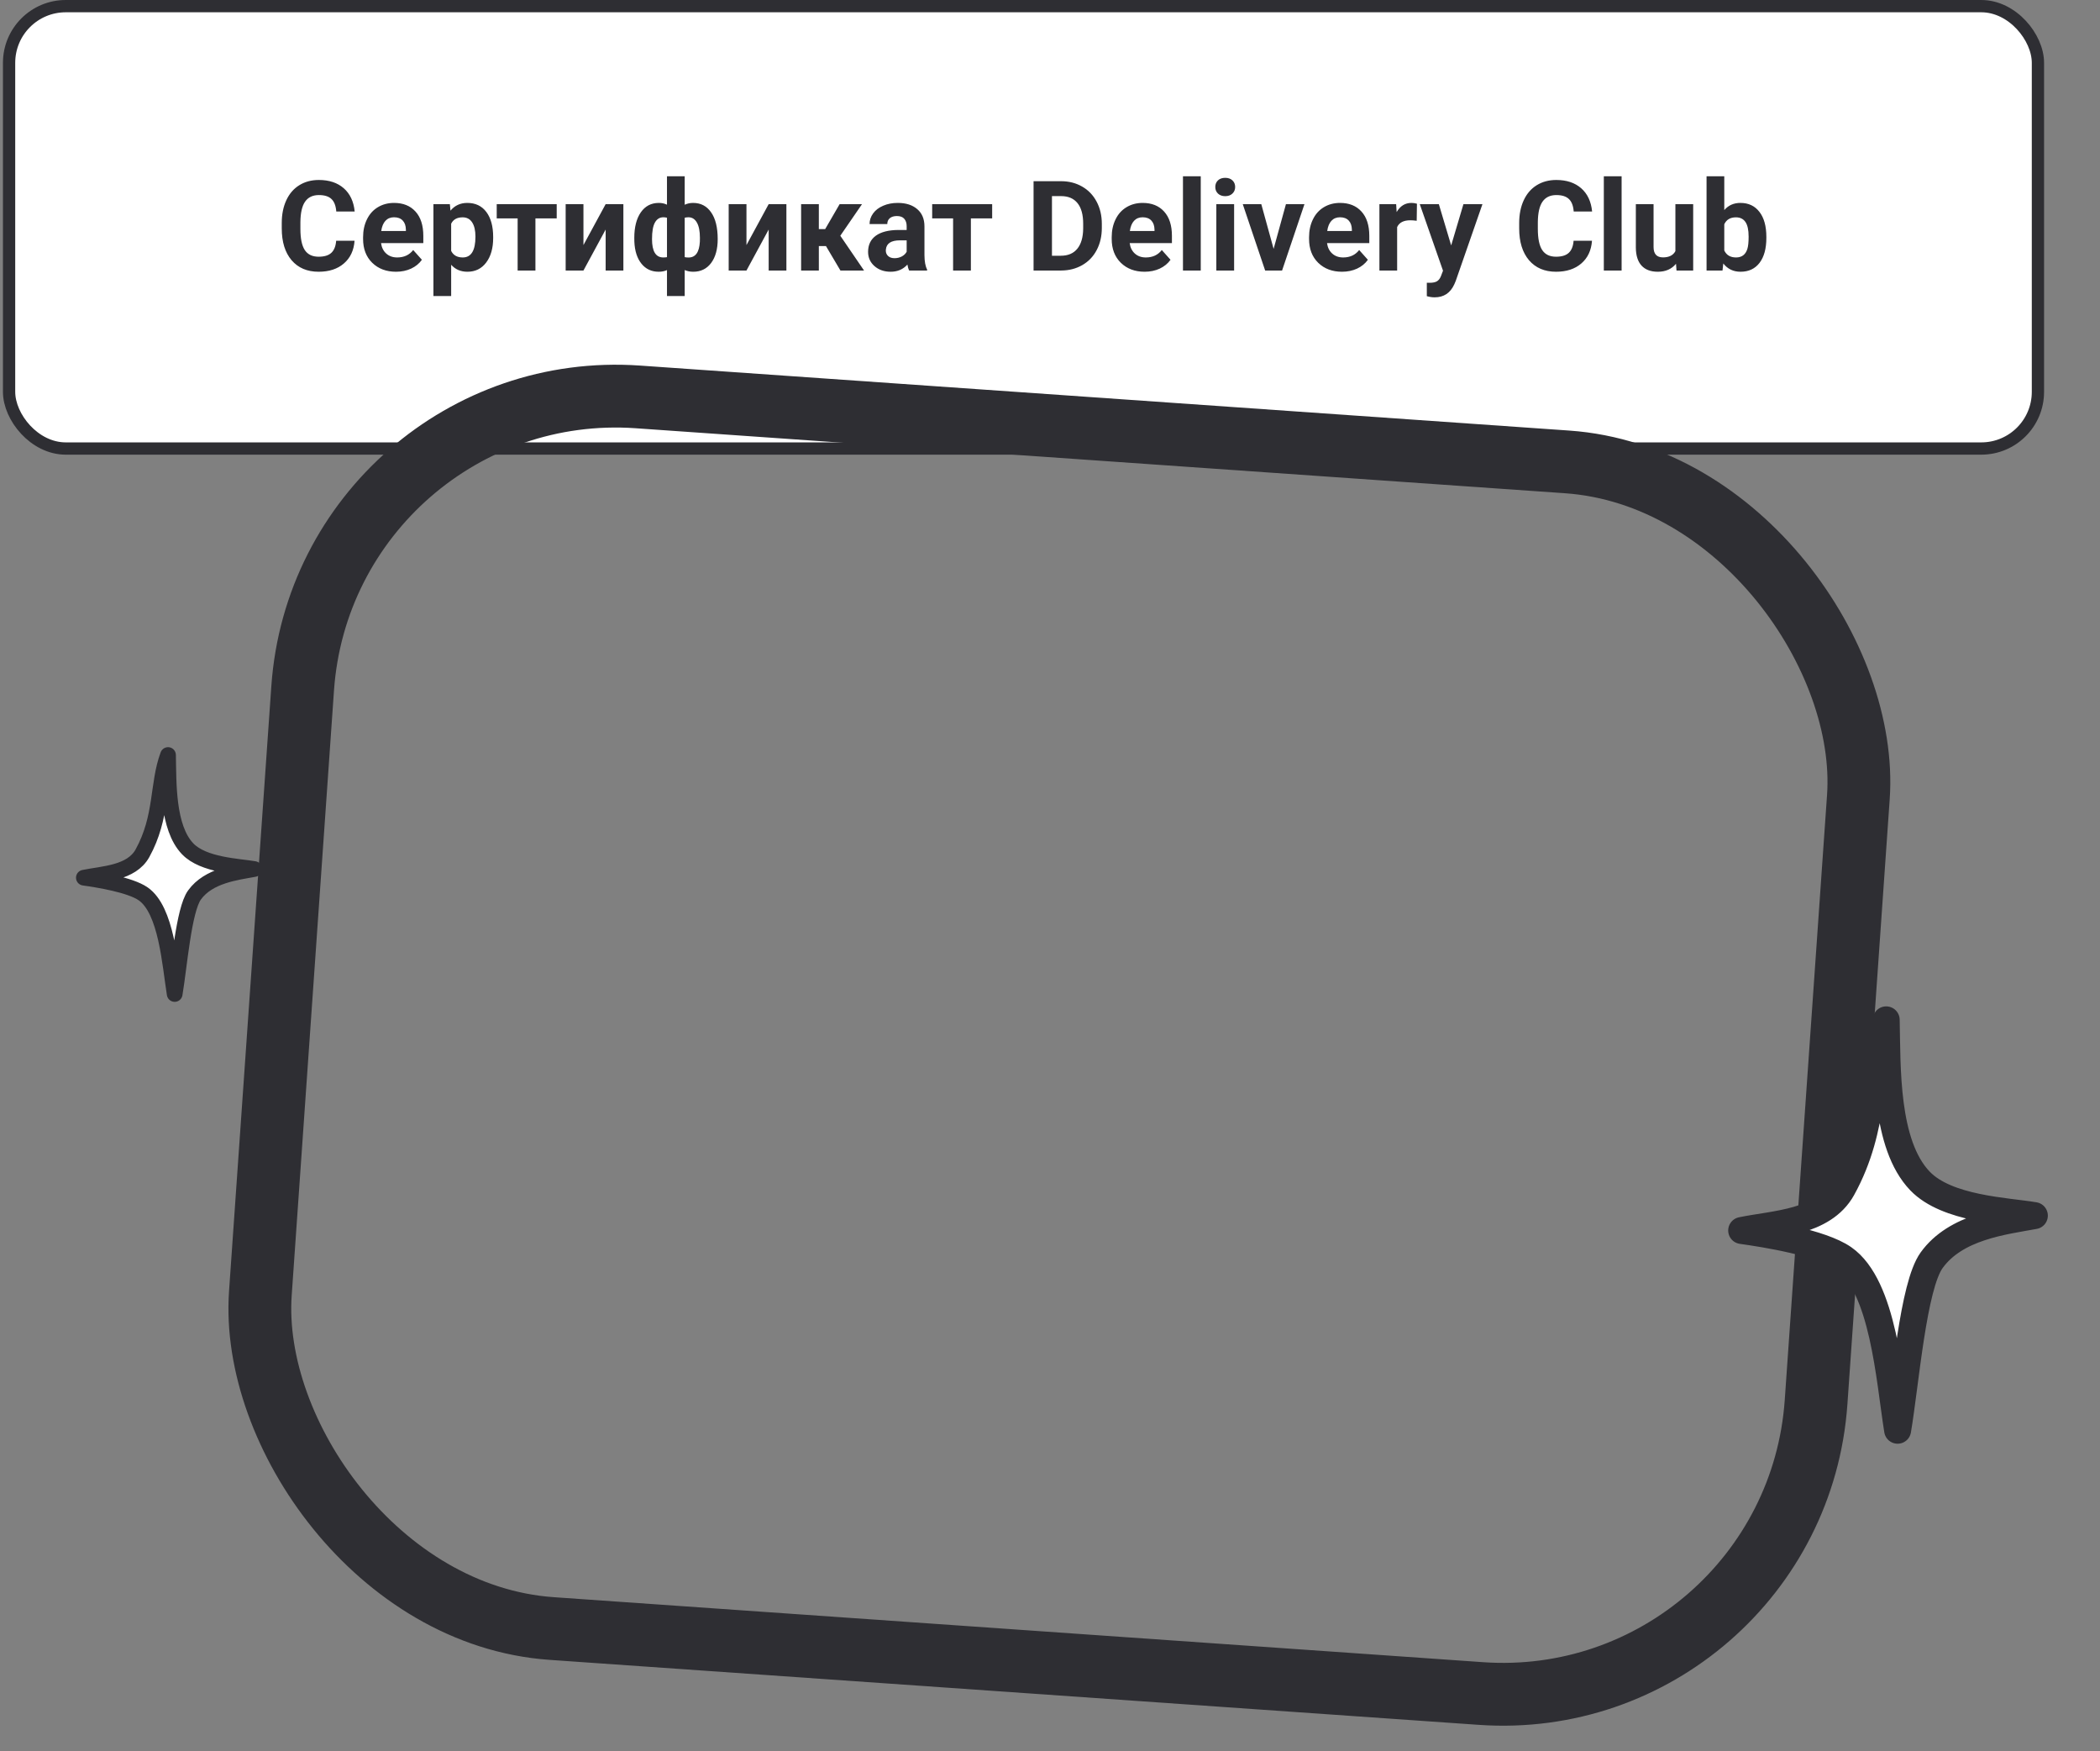 <svg width="535" height="446" viewBox="0 0 535 446" fill="none" xmlns="http://www.w3.org/2000/svg">
<rect x="0" y="0" width="535" height="446" fill="#808080" stroke="none"/>
<rect x="2.314" y="1.564" width="516.873" height="112.675" rx="14.437" fill="white" stroke="#2E2E33" stroke-width="3.127"/>
<path d="M90.328 61.323C90.151 63.771 89.245 65.698 87.609 67.104C85.984 68.51 83.839 69.213 81.172 69.213C78.255 69.213 75.959 68.234 74.281 66.276C72.615 64.307 71.781 61.609 71.781 58.182L71.781 56.792C71.781 54.604 72.166 52.677 72.937 51.01C73.708 49.344 74.807 48.068 76.234 47.182C77.671 46.286 79.338 45.839 81.234 45.839C83.859 45.839 85.973 46.542 87.578 47.948C89.182 49.354 90.109 51.328 90.359 53.87L85.671 53.87C85.557 52.401 85.145 51.339 84.437 50.682C83.739 50.016 82.671 49.682 81.234 49.682C79.671 49.682 78.499 50.245 77.718 51.37C76.948 52.484 76.552 54.219 76.531 56.573L76.531 58.292C76.531 60.75 76.901 62.547 77.641 63.682C78.391 64.818 79.568 65.385 81.172 65.385C82.62 65.385 83.698 65.057 84.406 64.401C85.125 63.734 85.536 62.708 85.641 61.323L90.328 61.323ZM100.891 69.213C98.412 69.213 96.391 68.453 94.828 66.932C93.276 65.411 92.5 63.385 92.5 60.854L92.5 60.417C92.5 58.719 92.828 57.203 93.484 55.87C94.14 54.526 95.067 53.495 96.265 52.776C97.474 52.047 98.849 51.682 100.39 51.682C102.703 51.682 104.52 52.411 105.843 53.87C107.177 55.328 107.843 57.396 107.844 60.073L107.844 61.917L97.078 61.917C97.224 63.021 97.661 63.906 98.391 64.573C99.13 65.24 100.063 65.573 101.188 65.573C102.927 65.573 104.286 64.943 105.266 63.682L107.484 66.167C106.807 67.125 105.891 67.875 104.735 68.417C103.578 68.948 102.297 69.213 100.891 69.213ZM100.375 55.339C99.479 55.339 98.75 55.641 98.187 56.245C97.635 56.849 97.281 57.714 97.125 58.839L103.406 58.839L103.406 58.479C103.385 57.479 103.114 56.708 102.593 56.167C102.073 55.614 101.333 55.339 100.375 55.339ZM125.64 60.604C125.641 63.208 125.047 65.297 123.859 66.87C122.682 68.432 121.089 69.213 119.078 69.213C117.37 69.213 115.99 68.62 114.938 67.432L114.938 75.401L110.422 75.401L110.421 51.995L114.609 51.995L114.765 53.651C115.859 52.339 117.286 51.682 119.046 51.682C121.13 51.682 122.75 52.453 123.906 53.995C125.062 55.536 125.64 57.661 125.64 60.37L125.64 60.604ZM121.125 60.276C121.125 58.703 120.843 57.489 120.281 56.635C119.729 55.781 118.922 55.354 117.859 55.354C116.442 55.354 115.468 55.896 114.937 56.979L114.937 63.901C115.49 65.016 116.474 65.573 117.891 65.573C120.047 65.573 121.125 63.807 121.125 60.276ZM141.828 55.62L136.406 55.62L136.406 68.901L131.875 68.901L131.875 55.62L126.547 55.62L126.546 51.995L141.828 51.995L141.828 55.62ZM154.296 51.995L158.812 51.995L158.813 68.901L154.297 68.901L154.297 58.464L148.641 68.901L144.11 68.901L144.109 51.995L148.64 51.995L148.641 62.417L154.296 51.995ZM161.594 60.573C161.593 57.854 162.145 55.693 163.25 54.089C164.364 52.484 165.895 51.682 167.843 51.682C168.604 51.682 169.296 51.833 169.921 52.135L169.921 44.901L174.437 44.901L174.437 52.151C175.083 51.839 175.796 51.682 176.578 51.682C178.536 51.682 180.067 52.484 181.171 54.089C182.286 55.682 182.843 57.953 182.844 60.901C182.844 63.453 182.286 65.479 181.172 66.979C180.057 68.469 178.537 69.213 176.61 69.213C175.807 69.213 175.083 69.068 174.438 68.776L174.438 75.401L169.922 75.401L169.922 68.792C169.297 69.073 168.594 69.213 167.813 69.213C165.99 69.213 164.526 68.531 163.422 67.167C162.318 65.802 161.714 63.932 161.609 61.557L161.594 60.573ZM178.312 60.573C178.312 58.885 178.057 57.594 177.547 56.698C177.036 55.792 176.317 55.339 175.39 55.339C175.099 55.339 174.781 55.375 174.437 55.448L174.438 65.495C174.729 65.557 175.057 65.588 175.422 65.588C177.193 65.588 178.151 64.245 178.297 61.557L178.312 60.573ZM166.109 60.901C166.109 64.016 167.063 65.573 168.969 65.573C169.365 65.573 169.682 65.547 169.922 65.495L169.922 55.448C169.578 55.375 169.27 55.339 169 55.339C168.073 55.339 167.359 55.781 166.859 56.667C166.359 57.542 166.109 58.953 166.109 60.901ZM195.828 51.995L200.343 51.995L200.344 68.901L195.828 68.901L195.828 58.464L190.172 68.901L185.641 68.901L185.64 51.995L190.171 51.995L190.172 62.417L195.828 51.995ZM210.422 62.667L208.609 62.667L208.61 68.901L204.094 68.901L204.093 51.995L208.609 51.995L208.609 58.354L210.219 58.354L213.906 51.995L219.609 51.995L214.078 60.042L220.125 68.901L214.11 68.901L210.422 62.667ZM231.625 68.901C231.417 68.495 231.266 67.99 231.172 67.385C230.078 68.604 228.656 69.213 226.906 69.213C225.25 69.213 223.875 68.734 222.781 67.776C221.698 66.818 221.156 65.609 221.156 64.151C221.156 62.359 221.818 60.984 223.14 60.026C224.474 59.068 226.396 58.583 228.906 58.573L230.984 58.573L230.984 57.604C230.984 56.823 230.781 56.198 230.375 55.729C229.979 55.26 229.349 55.026 228.484 55.026C227.724 55.026 227.125 55.208 226.687 55.573C226.26 55.938 226.047 56.438 226.047 57.073L221.531 57.073C221.531 56.094 221.833 55.188 222.437 54.354C223.041 53.521 223.895 52.87 225 52.401C226.104 51.922 227.343 51.682 228.718 51.682C230.802 51.682 232.453 52.208 233.671 53.26C234.901 54.302 235.515 55.771 235.515 57.667L235.516 64.995C235.526 66.599 235.75 67.812 236.188 68.635L236.188 68.901L231.625 68.901ZM227.891 65.76C228.557 65.76 229.172 65.615 229.734 65.323C230.297 65.021 230.714 64.62 230.984 64.12L230.984 61.214L229.297 61.214C227.036 61.214 225.833 61.995 225.687 63.557L225.672 63.823C225.672 64.385 225.87 64.849 226.266 65.213C226.661 65.578 227.203 65.76 227.891 65.76ZM252.765 55.62L247.343 55.62L247.344 68.901L242.813 68.901L242.812 55.62L237.484 55.62L237.484 51.995L252.765 51.995L252.765 55.62ZM263.313 68.901L263.312 46.151L270.312 46.151C272.312 46.151 274.098 46.604 275.671 47.51C277.255 48.406 278.489 49.688 279.374 51.354C280.26 53.01 280.703 54.896 280.703 57.01L280.703 58.057C280.703 60.172 280.266 62.052 279.391 63.698C278.526 65.344 277.302 66.62 275.719 67.526C274.136 68.432 272.349 68.891 270.36 68.901L263.313 68.901ZM267.999 49.948L268 65.135L270.266 65.135C272.099 65.135 273.5 64.536 274.469 63.339C275.437 62.141 275.932 60.427 275.953 58.198L275.953 56.995C275.953 54.682 275.474 52.932 274.515 51.745C273.557 50.547 272.156 49.948 270.312 49.948L267.999 49.948ZM291.61 69.213C289.13 69.213 287.11 68.453 285.547 66.932C283.995 65.411 283.219 63.385 283.219 60.854L283.219 60.417C283.219 58.719 283.547 57.203 284.203 55.87C284.859 54.526 285.786 53.495 286.984 52.776C288.192 52.047 289.567 51.682 291.109 51.682C293.421 51.682 295.239 52.411 296.562 53.87C297.895 55.328 298.562 57.396 298.562 60.073L298.562 61.917L287.797 61.917C287.943 63.021 288.38 63.906 289.109 64.573C289.849 65.24 290.781 65.573 291.906 65.573C293.646 65.573 295.005 64.943 295.984 63.682L298.203 66.167C297.526 67.125 296.609 67.875 295.453 68.417C294.297 68.948 293.016 69.213 291.61 69.213ZM291.093 55.339C290.198 55.339 289.468 55.641 288.906 56.245C288.354 56.849 288 57.714 287.844 58.839L294.125 58.839L294.125 58.479C294.104 57.479 293.833 56.708 293.312 56.167C292.791 55.614 292.052 55.339 291.093 55.339ZM305.906 68.901L301.375 68.901L301.374 44.901L305.906 44.901L305.906 68.901ZM314.406 68.901L309.875 68.901L309.875 51.995L314.406 51.995L314.406 68.901ZM309.609 47.62C309.609 46.943 309.833 46.385 310.281 45.948C310.739 45.51 311.359 45.292 312.14 45.292C312.911 45.292 313.525 45.51 313.984 45.948C314.442 46.385 314.671 46.943 314.671 47.62C314.671 48.307 314.437 48.87 313.968 49.307C313.51 49.745 312.9 49.964 312.14 49.964C311.38 49.964 310.765 49.745 310.296 49.307C309.838 48.87 309.609 48.307 309.609 47.62ZM324.469 63.385L327.609 51.995L332.328 51.995L326.625 68.901L322.313 68.901L316.609 51.995L321.328 51.995L324.469 63.385ZM341.891 69.213C339.412 69.213 337.391 68.453 335.828 66.932C334.276 65.411 333.5 63.385 333.5 60.854L333.5 60.417C333.5 58.719 333.828 57.203 334.484 55.87C335.14 54.526 336.067 53.495 337.265 52.776C338.473 52.047 339.848 51.682 341.39 51.682C343.703 51.682 345.52 52.411 346.843 53.87C348.177 55.328 348.843 57.396 348.844 60.073L348.844 61.917L338.078 61.917C338.224 63.021 338.661 63.906 339.391 64.573C340.13 65.24 341.063 65.573 342.188 65.573C343.927 65.573 345.286 64.943 346.266 63.682L348.484 66.167C347.807 67.125 346.891 67.875 345.734 68.417C344.578 68.948 343.297 69.213 341.891 69.213ZM341.375 55.339C340.479 55.339 339.75 55.641 339.187 56.245C338.635 56.849 338.281 57.714 338.125 58.839L344.406 58.839L344.406 58.479C344.385 57.479 344.114 56.708 343.593 56.167C343.073 55.614 342.333 55.339 341.375 55.339ZM360.922 56.229C360.307 56.146 359.765 56.104 359.297 56.104C357.588 56.104 356.468 56.682 355.937 57.839L355.938 68.901L351.422 68.901L351.421 51.995L355.687 51.995L355.812 54.01C356.718 52.458 357.973 51.682 359.578 51.682C360.078 51.682 360.546 51.75 360.984 51.885L360.922 56.229ZM369.703 62.51L372.828 51.995L377.671 51.995L370.875 71.526L370.5 72.417C369.49 74.625 367.823 75.729 365.5 75.729C364.844 75.729 364.177 75.63 363.5 75.432L363.5 72.01L364.188 72.026C365.042 72.026 365.677 71.896 366.094 71.635C366.521 71.375 366.854 70.943 367.094 70.338L367.625 68.948L361.703 51.995L366.562 51.995L369.703 62.51ZM405.578 61.323C405.401 63.771 404.495 65.698 402.859 67.104C401.234 68.51 399.089 69.213 396.422 69.213C393.505 69.213 391.208 68.234 389.531 66.276C387.865 64.307 387.031 61.609 387.031 58.182L387.031 56.792C387.031 54.604 387.416 52.677 388.187 51.01C388.958 49.344 390.057 48.068 391.484 47.182C392.921 46.286 394.588 45.839 396.484 45.839C399.109 45.839 401.223 46.542 402.827 47.948C404.432 49.354 405.359 51.328 405.609 53.87L400.921 53.87C400.807 52.401 400.395 51.339 399.687 50.682C398.989 50.016 397.921 49.682 396.484 49.682C394.921 49.682 393.749 50.245 392.968 51.37C392.197 52.484 391.802 54.219 391.781 56.573L391.781 58.292C391.781 60.75 392.151 62.547 392.891 63.682C393.641 64.818 394.818 65.385 396.422 65.385C397.87 65.385 398.948 65.057 399.656 64.401C400.375 63.734 400.786 62.708 400.89 61.323L405.578 61.323ZM413.125 68.901L408.594 68.901L408.593 44.901L413.124 44.901L413.125 68.901ZM426.984 67.182C425.87 68.536 424.328 69.213 422.36 69.213C420.547 69.213 419.162 68.693 418.203 67.651C417.255 66.609 416.771 65.083 416.75 63.073L416.75 51.995L421.265 51.995L421.266 62.917C421.266 64.677 422.068 65.557 423.672 65.557C425.203 65.557 426.255 65.026 426.828 63.964L426.828 51.995L431.359 51.995L431.36 68.901L427.11 68.901L426.984 67.182ZM450 60.604C450 63.312 449.422 65.427 448.266 66.948C447.109 68.458 445.495 69.213 443.422 69.213C441.589 69.213 440.125 68.51 439.031 67.104L438.828 68.901L434.766 68.901L434.765 44.901L439.281 44.901L439.281 53.51C440.322 52.292 441.692 51.682 443.39 51.682C445.453 51.682 447.067 52.443 448.234 53.964C449.411 55.474 450 57.604 450 60.354L450 60.604ZM445.484 60.276C445.484 58.568 445.213 57.323 444.672 56.542C444.13 55.75 443.323 55.354 442.25 55.354C440.812 55.354 439.823 55.943 439.281 57.12L439.281 63.792C439.833 64.979 440.833 65.573 442.281 65.573C443.74 65.573 444.698 64.854 445.156 63.417C445.375 62.729 445.484 61.682 445.484 60.276Z" fill="#2E2E33"/>
<g clip-path="url(#clip0)">
<rect x="82.687" y="95.51" width="397.304" height="314.457" rx="80" transform="rotate(4 82.687 95.51)" fill="white"/>
<circle cx="457.999" cy="212.457" r="159.767" transform="rotate(4 457.999 212.457)" fill="#D4D6D9"/>
<circle cx="259.065" cy="426.974" r="74.546" transform="rotate(4 259.065 426.974)" fill="#D4D6D9"/>
<path d="M156.949 301.751L144.644 300.89L147.959 253.457L132.951 256.986L133.651 246.98L159.969 239.578L161.289 239.67L156.949 301.751ZM242.366 281.966C241.767 290.538 239.534 296.971 235.669 301.265C231.803 305.559 226.45 307.466 219.609 306.988C212.853 306.516 207.842 303.926 204.577 299.219C201.312 294.513 199.927 287.998 200.424 279.675L201.221 268.263C201.827 259.606 204.074 253.159 207.964 248.924C211.883 244.691 217.22 242.811 223.976 243.284C230.732 243.756 235.742 246.346 239.008 251.052C242.275 255.731 243.66 262.231 243.164 270.554L242.366 281.966ZM230.936 268.587C231.295 263.449 230.846 259.667 229.59 257.24C228.363 254.786 226.26 253.455 223.28 253.247C220.384 253.045 218.163 254.016 216.615 256.161C215.098 258.28 214.131 261.707 213.714 266.441L212.661 281.514C212.307 286.567 212.726 290.376 213.916 292.941C215.136 295.479 217.265 296.855 220.302 297.067C223.311 297.277 225.565 296.251 227.064 293.988C228.562 291.726 229.51 288.169 229.906 283.319L230.936 268.587ZM292.439 285.467C291.84 294.04 289.607 300.473 285.742 304.766C281.876 309.06 276.523 310.968 269.682 310.489C262.926 310.017 257.915 307.427 254.65 302.721C251.385 298.014 250 291.499 250.497 283.176L251.294 271.765C251.9 263.107 254.147 256.661 258.037 252.426C261.956 248.193 267.293 246.313 274.049 246.785C280.805 247.257 285.815 249.847 289.081 254.554C292.348 259.232 293.733 265.733 293.237 274.056L292.439 285.467ZM281.009 272.088C281.368 266.95 280.919 263.168 279.663 260.741C278.437 258.288 276.333 256.957 273.353 256.748C270.457 256.546 268.236 257.517 266.688 259.663C265.171 261.782 264.204 265.208 263.787 269.943L262.734 285.016C262.38 290.068 262.799 293.877 263.989 296.442C265.209 298.981 267.338 300.356 270.375 300.568C273.384 300.779 275.638 299.753 277.137 297.49C278.636 295.227 279.583 291.671 279.979 286.821L281.009 272.088ZM342.512 288.969C341.913 297.541 339.681 303.974 335.815 308.268C331.949 312.562 326.596 314.469 319.755 313.991C312.999 313.518 307.988 310.929 304.723 306.222C301.458 301.515 300.074 295.001 300.57 286.677L301.367 275.266C301.973 266.608 304.22 260.162 308.111 255.927C312.029 251.694 317.366 249.814 324.122 250.286C330.878 250.759 335.889 253.348 339.154 258.055C342.421 262.733 343.806 269.234 343.31 277.557L342.512 288.969ZM331.082 275.59C331.441 270.452 330.992 266.669 329.736 264.243C328.51 261.789 326.406 260.458 323.426 260.25C320.53 260.047 318.309 261.019 316.761 263.164C315.244 265.283 314.277 268.71 313.86 273.444L312.807 288.517C312.454 293.57 312.872 297.379 314.062 299.944C315.282 302.482 317.411 303.858 320.448 304.07C323.457 304.28 325.711 303.254 327.21 300.991C328.709 298.729 329.656 295.172 330.052 290.322L331.082 275.59ZM382.557 309.226L369.017 308.279L368.44 316.539L355.666 315.646L356.243 307.386L347.6 306.781L348.323 296.435L356.966 297.039L357.193 293.803L348.549 293.199L349.272 282.852L357.916 283.456L359.999 253.651L384.099 255.336C388.755 255.662 392.784 256.785 396.186 258.706C399.589 260.627 402.147 263.216 403.859 266.473C405.601 269.704 406.333 273.307 406.055 277.281C405.627 283.412 403.202 288.106 398.781 291.363C394.389 294.621 388.488 295.992 381.08 295.473L369.966 294.696L369.74 297.932L383.28 298.879L382.557 309.226ZM370.69 284.35L381.718 285.121C388.871 285.621 392.667 282.734 393.105 276.461C393.314 273.481 392.573 271.018 390.883 269.075C389.196 267.102 386.749 265.99 383.543 265.737L372.047 264.933L370.69 284.35Z" fill="#2E2E33"/>
<path fill-rule="evenodd" clip-rule="evenodd" d="M138.753 157.827C138.739 157.315 139.248 154.838 139.248 154.838C139.248 154.838 139.862 154.992 140.456 155.106C141.05 155.22 142.011 155.349 142.011 155.349C142.011 155.349 141.34 157.185 141.608 157.637C142.227 158.684 145.848 161.435 146.644 162.486C147.049 162.958 147.462 163.417 147.978 163.842C148.338 164.201 149.582 164.338 149.883 164.692C150.083 164.946 150.296 165.657 150.152 165.771C150.053 165.849 148.161 165.739 147.833 165.652C147.473 165.624 147.069 165.242 147.069 165.242C147.069 165.242 146.778 165.501 146.421 165.273C145.791 164.894 145.943 164.229 145.604 163.652C145.402 163.417 142.363 161.056 140.389 159.727C138.696 158.587 138.773 158.608 138.753 157.827ZM126.517 150.33C126.16 149.958 124.643 151.057 124.244 150.937C123.845 150.817 124.322 149.848 123.957 149.88C123.463 149.923 123.242 151.051 122.797 151.105C122.069 151.313 121.752 150.226 121.853 148.967C121.954 147.707 122.513 146.371 124.113 145.615C125.713 144.859 127.995 144.817 129.706 145.545C131.444 144.789 133.845 142.38 138.742 142.65C143.638 142.921 145.272 145.503 146.358 145.003C147.443 144.503 147.9 143.216 147.753 142.216C147.47 140.3 146.713 139.21 146.175 137.48C145.837 136.395 145.925 135.005 146.538 134.029C146.813 133.596 147.434 133.115 148.315 133.087C149.196 133.06 149.367 133.81 149.963 134.059C150.558 134.308 151.854 134.535 151.919 135.008C151.984 135.481 150.387 135.72 150.035 135.654C149.21 135.498 148.64 136.014 148.606 137.005C148.559 138.264 148.819 138.736 149.836 140.614C150.852 142.493 150.604 145.462 148.957 147.416C148.442 147.984 147.903 148.458 147.518 149.124C147.208 149.657 147.563 148.561 147.386 150.774C147.209 152.987 146.005 153.963 144.506 154.313C142.488 154.786 140.808 154.414 139.087 154.07C136.705 153.595 134.821 153.478 133.818 153.649C132.95 153.798 130.166 155.084 129.783 155.755C129.578 156.118 128.324 159.962 128.083 160.81C127.984 161.158 127.968 161.867 127.778 162.168C127.57 162.503 125.268 163.706 124.501 163.929C124.148 164.033 123.442 164.144 123.369 164.018C122.929 163.422 122.941 163.293 124.432 162.392C124.021 161.334 125.461 161.199 125.919 160.73C126.418 160.22 127.721 154.338 128.067 153.586C128.412 152.834 129.54 152.656 130.044 152.002C129.851 151.741 129.547 151.848 128.752 152.003C128.071 152.137 126.639 152.52 126.363 152.249C126.087 151.978 126.874 150.701 126.517 150.33Z" fill="#2E2E33"/>
<path fill-rule="evenodd" clip-rule="evenodd" d="M165.125 149.888L160.607 149.526L161.528 138.019L166.029 138.379C169.606 138.665 171.903 141.159 171.627 144.609C171.348 148.094 168.684 150.173 165.125 149.888ZM165.28 147.73C167.539 147.911 168.988 146.377 169.145 144.411C169.307 142.392 168.201 140.723 165.873 140.537L163.786 140.37L163.209 147.564L165.28 147.73ZM176.711 151.024C174.195 150.823 172.432 148.963 172.646 146.288C172.84 143.873 174.776 142.066 177.274 142.266C179.756 142.465 181.266 144.461 181.049 147.17L181.008 147.687L174.864 147.195C174.937 148.226 175.691 149.137 177.094 149.249C177.795 149.305 178.777 149.089 179.349 148.614L180.209 150.141C179.326 150.834 177.994 151.127 176.711 151.024ZM179.042 146.002C179.037 145.203 178.568 144.175 177.13 144.06C175.779 143.952 175.121 144.854 174.969 145.676L179.042 146.002ZM184.617 151.657C183.094 151.535 182.353 150.677 182.473 149.176L183.228 139.756L185.401 139.93L184.693 148.764C184.651 149.299 184.893 149.717 185.372 149.756C185.697 149.782 186.015 149.686 186.146 149.557L186.474 151.268C186.125 151.535 185.507 151.729 184.617 151.657ZM189.223 142.528C188.521 142.472 187.986 141.839 188.044 141.114C188.103 140.39 188.73 139.867 189.432 139.923C190.15 139.981 190.687 140.597 190.629 141.321C190.571 142.046 189.942 142.586 189.223 142.528ZM189.579 151.846L187.406 151.672L188.073 143.339L190.246 143.513L189.579 151.846ZM196.219 152.378L193.874 152.19L191.222 143.591L193.549 143.778L195.241 149.747L197.879 144.124L200.206 144.311L196.219 152.378ZM204.382 153.24C201.867 153.039 200.104 151.179 200.318 148.504C200.512 146.089 202.447 144.282 204.946 144.482C207.427 144.681 208.938 146.677 208.721 149.386L208.68 149.903L202.536 149.411C202.609 150.442 203.362 151.353 204.766 151.465C205.467 151.521 206.449 151.305 207.021 150.83L207.88 152.357C206.998 153.05 205.666 153.343 204.382 153.24ZM206.713 148.218C206.709 147.419 206.24 146.391 204.802 146.276C203.45 146.168 202.792 147.07 202.641 147.892L206.713 148.218ZM212.151 153.654L209.978 153.48L210.645 145.147L212.818 145.321L212.729 146.442C213.386 145.766 214.444 145.243 215.47 145.325L215.299 147.464C215.148 147.417 214.961 147.385 214.704 147.364C213.986 147.307 212.994 147.644 212.592 148.15L212.151 153.654ZM219.222 157.624C217.836 157.512 216.755 157.027 215.864 156.104L216.966 154.613C217.507 155.385 218.493 155.759 219.365 155.829C220.769 155.942 221.668 155.041 221.761 153.868L221.831 153.005C221.216 153.581 220.172 154.14 218.82 154.032C217.006 153.887 216.231 152.817 216.361 151.196L216.806 145.64L218.979 145.814L218.603 150.507C218.511 151.663 219.079 152.09 220.003 152.164C220.842 152.232 221.547 151.819 221.962 151.366L222.385 146.087L224.558 146.261L223.935 154.042C223.734 156.544 221.857 157.835 219.222 157.624ZM164.686 165.846C161.246 165.571 158.787 162.943 159.07 159.406C159.355 155.852 162.199 153.666 165.639 153.942C168.138 154.142 169.483 155.621 170.171 157.135L168.001 158.003C167.596 157.033 166.629 156.209 165.465 156.116C163.377 155.949 161.743 157.432 161.569 159.606C161.395 161.78 162.772 163.505 164.86 163.673C166.024 163.766 167.11 163.106 167.664 162.213L169.67 163.398C168.751 164.765 167.184 166.046 164.686 165.846ZM173.367 166.542C171.844 166.42 171.103 165.562 171.223 164.061L171.978 154.64L174.151 154.814L173.443 163.648C173.401 164.183 173.643 164.602 174.122 164.64C174.447 164.666 174.765 164.57 174.896 164.441L175.224 166.152C174.875 166.419 174.257 166.613 173.367 166.542ZM183.908 167.177L181.734 167.003L181.819 165.951C181.204 166.527 180.161 167.086 178.809 166.977C176.995 166.832 176.219 165.763 176.349 164.141L176.823 158.223L178.996 158.397L178.591 163.453C178.499 164.608 179.067 165.036 179.992 165.11C180.83 165.177 181.535 164.765 181.95 164.312L182.402 158.67L184.575 158.844L183.908 167.177ZM188.452 164.85C188.785 165.415 189.541 165.875 190.259 165.932C191.509 166.032 192.426 165.116 192.542 163.667C192.657 162.235 191.897 161.184 190.648 161.084C189.929 161.027 189.109 161.378 188.688 161.9L188.452 164.85ZM188.237 167.524L186.064 167.35L186.986 155.842L189.159 156.016L188.819 160.261C189.538 159.45 190.496 159.11 191.471 159.188C193.576 159.357 195.001 161.138 194.784 163.846C194.56 166.641 192.858 168.103 190.771 167.935C189.778 167.856 188.907 167.335 188.323 166.454L188.237 167.524Z" fill="#2E2E33"/>
<path d="M282.407 116.016C340.556 191.418 431.772 233.698 470.112 245.413" stroke="#0EC645" stroke-width="10" stroke-linecap="round" stroke-linejoin="round"/>
<path d="M415.62 239.064C403.527 231.875 378.847 214.176 376.868 200.897C374.395 184.299 419.076 185.335 431.817 191.87C444.557 198.405 439.488 206.841 434.518 211.917C418.143 228.643 385.553 205.463 369.289 195.344" stroke="#0EC645" stroke-width="10" stroke-linecap="round" stroke-linejoin="round"/>
<path d="M314.883 176.387C326.676 184.059 353.457 198.38 366.244 194.287C382.228 189.172 361.556 149.546 350.064 141.005C338.572 132.463 333.244 140.737 330.886 147.439C323.117 169.519 358.114 188.391 374.574 198.633" stroke="#0EC645" stroke-width="10" stroke-linecap="round" stroke-linejoin="round"/>
</g>
<rect x="82.687" y="95.51" width="397.304" height="314.457" rx="80" transform="rotate(4 82.687 95.51)" stroke="#2E2E33" stroke-width="16"/>
<path d="M47.823 216.206C42.601 210.783 42.963 199.265 42.808 192.305C40.028 199.756 41.402 208.076 36.291 217.325C33.474 222.422 26.245 222.545 21.366 223.545C24.95 224.047 33.136 225.344 36.474 227.661C42.411 231.781 43.278 245.536 44.5 253.168C45.688 246.126 46.792 231.779 49.546 227.957C53.138 222.973 60.201 222.184 64.787 221.338C60.649 220.635 51.843 220.381 47.823 216.206Z" fill="white" stroke="#2E2E33" stroke-width="4" stroke-linecap="round" stroke-linejoin="round"/>
<path d="M489.146 300.8C480.179 291.487 480.8 271.707 480.534 259.755C475.761 272.551 478.12 286.839 469.342 302.722C464.504 311.475 452.091 311.686 443.712 313.403C449.866 314.266 463.924 316.493 469.658 320.472C479.852 327.547 481.341 351.169 483.44 364.277C485.48 352.182 487.377 327.544 492.106 320.981C498.274 312.422 510.403 311.066 518.279 309.615C511.173 308.406 496.05 307.97 489.146 300.8Z" fill="white" stroke="#2E2E33" stroke-width="6.869" stroke-linecap="round" stroke-linejoin="round"/>
<defs>
<clipPath id="clip0">
</clipPath>
</defs>
</svg>
